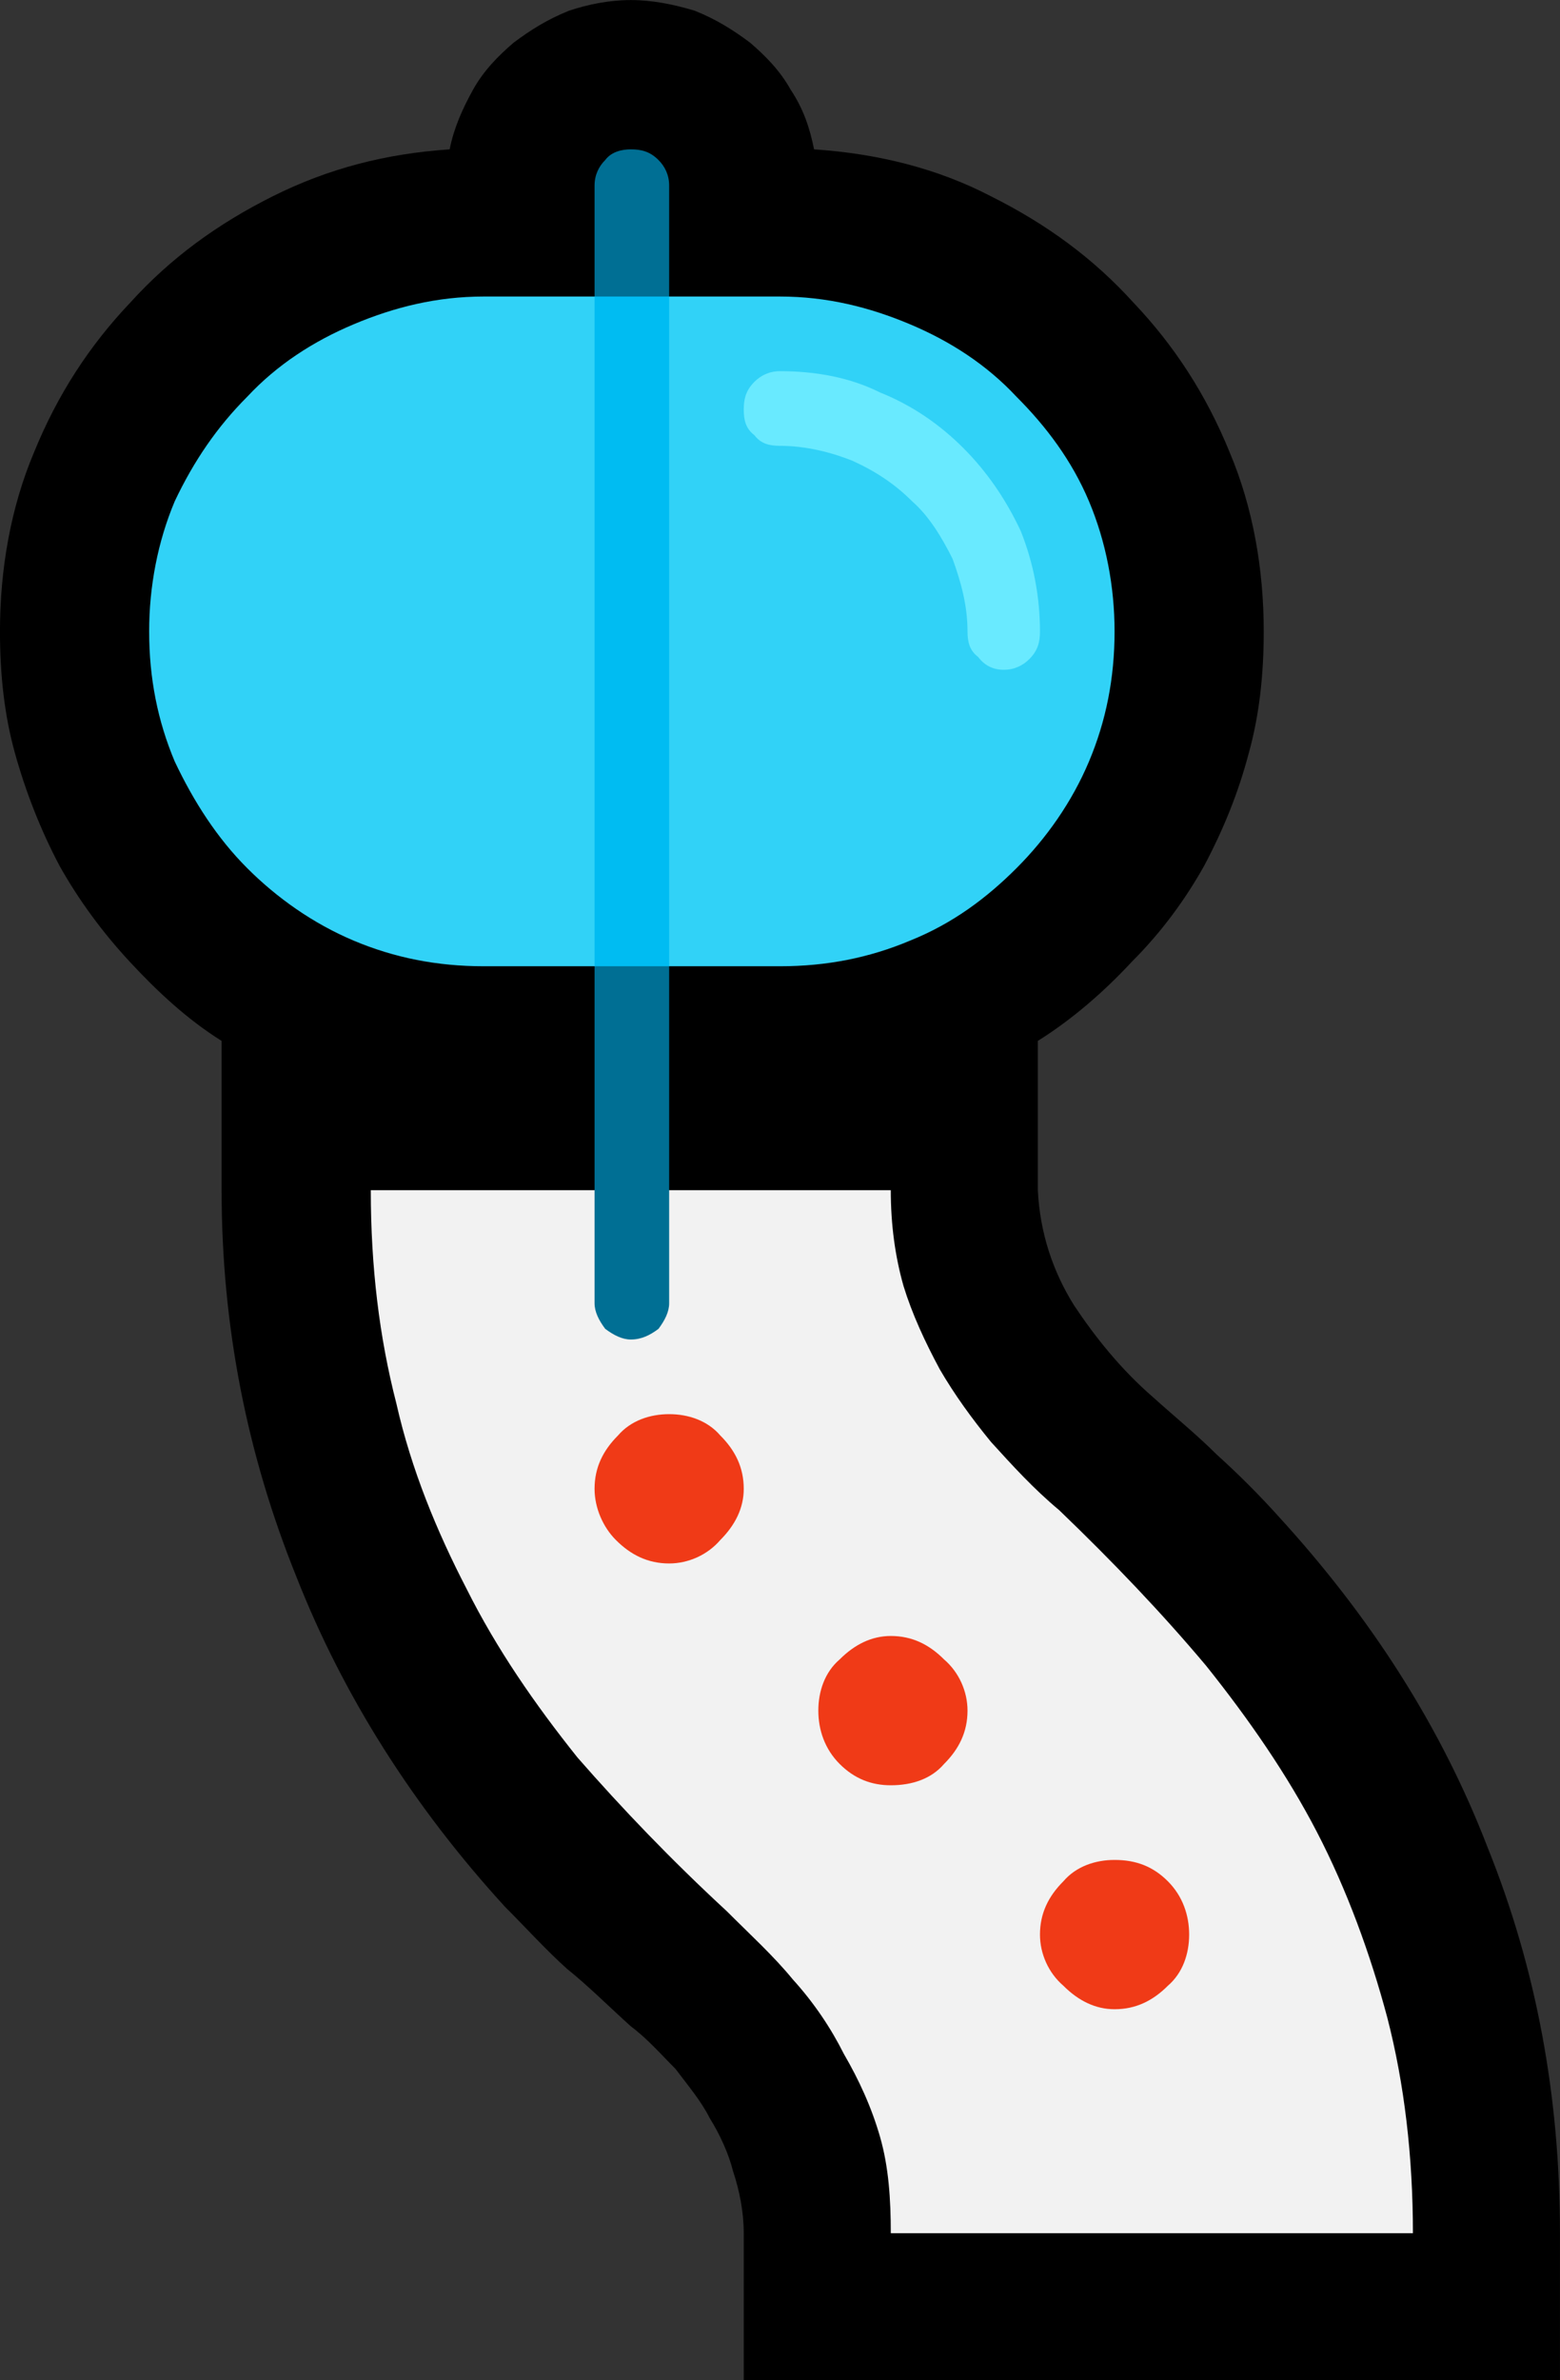 <?xml version="1.0" encoding="UTF-8" standalone="no"?>
<svg
   width="10.98"
   height="16.74"
   viewBox="0 0 10.98 16.74"
   version="1.1"
   xml:space="preserve"
   style="clip-rule:evenodd;fill-rule:evenodd;stroke-linejoin:round;stroke-miterlimit:2"
   id="svg20568"
   sodipodi:docname="emojis.svg"
   xmlns:inkscape="http://www.inkscape.org/namespaces/inkscape"
   xmlns:sodipodi="http://sodipodi.sourceforge.net/DTD/sodipodi-0.dtd"
   xmlns="http://www.w3.org/2000/svg"
   xmlns:svg="http://www.w3.org/2000/svg"><rect x="0" y="0" width="10.98" height="16.74" fill="#333333" stroke="none"/><defs
     id="defs20572" /><sodipodi:namedview
     id="namedview20570"
     pagecolor="#505050"
     bordercolor="#eeeeee"
     borderopacity="1"
     inkscape:pageshadow="0"
     inkscape:pageopacity="0"
     inkscape:pagecheckerboard="0" /><g
     transform="matrix(0.24,0,0,0.24,-389.372,-749.489)"
     id="g20566"><g
       transform="matrix(62.5,0,0,62.5,1614.57,3179.56)"
       id="g14536"><path
         d="M 0.474,0.209 V 0.14 C 0.474,0.13 0.472,0.12 0.469,0.111 0.467,0.103 0.463,0.094 0.458,0.086 0.454,0.078 0.448,0.071 0.442,0.063 0.435,0.056 0.429,0.049 0.421,0.043 0.411,0.034 0.401,0.024 0.391,0.016 0.381,0.007 0.372,-0.003 0.362,-0.013 0.319,-0.06 0.286,-0.112 0.264,-0.168 0.241,-0.225 0.229,-0.285 0.229,-0.349 v -0.07 C 0.213,-0.429 0.199,-0.442 0.186,-0.456 0.173,-0.47 0.162,-0.485 0.153,-0.501 0.144,-0.518 0.137,-0.536 0.132,-0.554 0.127,-0.572 0.125,-0.591 0.125,-0.611 c 0,-0.029 0.005,-0.058 0.016,-0.084 0.011,-0.027 0.026,-0.05 0.045,-0.07 0.019,-0.021 0.041,-0.037 0.067,-0.05 0.026,-0.013 0.053,-0.02 0.083,-0.022 0.002,-0.01 0.006,-0.019 0.011,-0.028 0.005,-0.009 0.012,-0.016 0.019,-0.022 0.008,-0.006 0.016,-0.011 0.026,-0.015 0.009,-0.003 0.019,-0.005 0.029,-0.005 0.01,0 0.02,0.002 0.03,0.005 0.01,0.004 0.018,0.009 0.026,0.015 0.007,0.006 0.014,0.013 0.019,0.022 0.006,0.009 0.009,0.018 0.011,0.028 0.03,0.002 0.058,0.009 0.083,0.022 0.026,0.013 0.048,0.029 0.067,0.05 0.019,0.02 0.034,0.043 0.045,0.07 0.011,0.026 0.016,0.055 0.016,0.084 0,0.02 -0.002,0.039 -0.007,0.057 -0.005,0.019 -0.012,0.036 -0.021,0.053 -0.009,0.016 -0.02,0.031 -0.034,0.045 -0.013,0.014 -0.028,0.027 -0.044,0.037 v 0.07 c 0.001,0.02 0.007,0.038 0.017,0.054 0.01,0.015 0.022,0.03 0.037,0.043 0.01,0.009 0.021,0.018 0.03,0.027 0.01,0.009 0.02,0.019 0.029,0.029 0.043,0.047 0.076,0.098 0.098,0.155 0.023,0.057 0.034,0.117 0.034,0.181 v 0.069 z"
         style="fill-rule:nonzero"
         id="path14522" /><path
         d="M 0.788,0.14 H 0.543 C 0.543,0.124 0.542,0.109 0.538,0.095 0.534,0.081 0.528,0.068 0.521,0.056 0.515,0.044 0.507,0.032 0.497,0.021 0.488,0.01 0.477,0 0.466,-0.011 0.44,-0.035 0.417,-0.059 0.396,-0.083 0.376,-0.108 0.358,-0.134 0.344,-0.162 0.33,-0.189 0.318,-0.218 0.311,-0.249 0.303,-0.28 0.299,-0.313 0.299,-0.349 h 0.244 c 0,0.016 0.002,0.031 0.006,0.045 0.004,0.013 0.01,0.026 0.017,0.039 0.007,0.012 0.015,0.023 0.024,0.034 0.01,0.011 0.02,0.022 0.032,0.032 0.025,0.024 0.048,0.048 0.069,0.073 0.02,0.025 0.038,0.051 0.052,0.078 0.014,0.027 0.025,0.057 0.033,0.087 0.008,0.031 0.012,0.065 0.012,0.101 z"
         style="fill:#f2f2f2;fill-rule:nonzero"
         id="path14524" /><path
         d="m 0.474,-0.209 c 0,0.009 -0.004,0.017 -0.011,0.024 -0.006,0.007 -0.015,0.011 -0.024,0.011 -0.01,0 -0.018,-0.004 -0.025,-0.011 -0.006,-0.006 -0.01,-0.015 -0.01,-0.024 0,-0.01 0.004,-0.018 0.011,-0.025 0.006,-0.007 0.015,-0.01 0.024,-0.01 0.009,0 0.018,0.003 0.024,0.01 0.007,0.007 0.011,0.015 0.011,0.025 z m 0.069,0.069 c 0.01,0 0.018,0.004 0.025,0.011 0.007,0.006 0.011,0.015 0.011,0.024 0,0.01 -0.004,0.018 -0.011,0.025 -0.006,0.007 -0.015,0.01 -0.025,0.01 -0.009,0 -0.017,-0.003 -0.024,-0.01 -0.007,-0.007 -0.01,-0.016 -0.01,-0.025 0,-0.009 0.003,-0.018 0.01,-0.024 0.007,-0.007 0.015,-0.011 0.024,-0.011 z m 0.105,0.105 c 0.01,0 0.018,0.003 0.025,0.01 0.007,0.007 0.01,0.016 0.01,0.025 0,0.009 -0.003,0.018 -0.01,0.024 C 0.666,0.031 0.658,0.035 0.648,0.035 0.639,0.035 0.631,0.031 0.624,0.024 0.617,0.018 0.613,0.009 0.613,0 c 0,-0.01 0.004,-0.018 0.011,-0.025 0.006,-0.007 0.015,-0.01 0.024,-0.01 z"
         style="fill:#f03a17;fill-rule:nonzero"
         id="path14526" /><path
         d="m 0.421,-0.837 c 0.005,0 0.009,0.001 0.013,0.005 0.003,0.003 0.005,0.007 0.005,0.012 v 0.082 H 0.404 V -0.82 c 0,-0.005 0.002,-0.009 0.005,-0.012 0.003,-0.004 0.008,-0.005 0.012,-0.005 z m -0.017,0.541 v -0.187 h 0.035 v 0.187 c 0,0.004 -0.002,0.008 -0.005,0.012 -0.004,0.003 -0.008,0.005 -0.013,0.005 -0.004,0 -0.008,-0.002 -0.012,-0.005 C 0.406,-0.288 0.404,-0.292 0.404,-0.296 Z"
         style="fill:#006f94;fill-rule:nonzero"
         id="path14528" /><path
         d="m 0.491,-0.768 c 0.022,0 0.042,0.005 0.061,0.013 0.019,0.008 0.036,0.019 0.05,0.034 0.014,0.014 0.026,0.03 0.034,0.049 0.008,0.019 0.012,0.04 0.012,0.061 0,0.022 -0.004,0.042 -0.012,0.061 -0.008,0.019 -0.02,0.036 -0.034,0.05 -0.014,0.014 -0.03,0.026 -0.05,0.034 -0.019,0.008 -0.039,0.012 -0.061,0.012 H 0.439 L 0.421,-0.472 0.404,-0.454 H 0.352 C 0.33,-0.454 0.31,-0.458 0.291,-0.466 0.272,-0.474 0.255,-0.486 0.241,-0.5 0.227,-0.514 0.216,-0.531 0.207,-0.55 0.199,-0.569 0.195,-0.589 0.195,-0.611 c 0,-0.021 0.004,-0.042 0.012,-0.061 0.009,-0.019 0.02,-0.035 0.034,-0.049 0.014,-0.015 0.031,-0.026 0.05,-0.034 0.019,-0.008 0.039,-0.013 0.061,-0.013 h 0.052 l 0.017,0.024 0.018,-0.024 z"
         style="fill:#31d2f7;fill-rule:nonzero"
         id="path14530" /><rect
         x="0.404"
         y="-0.768"
         width="0.035"
         height="0.314"
         style="fill:#00bcf2;fill-rule:nonzero"
         id="rect14532" /><path
         d="M 0.596,-0.593 C 0.591,-0.593 0.587,-0.595 0.584,-0.599 0.58,-0.602 0.579,-0.606 0.579,-0.611 0.579,-0.623 0.576,-0.634 0.572,-0.645 0.567,-0.655 0.561,-0.665 0.553,-0.672 0.545,-0.68 0.536,-0.686 0.525,-0.691 0.515,-0.695 0.503,-0.698 0.491,-0.698 0.486,-0.698 0.482,-0.699 0.479,-0.703 0.475,-0.706 0.474,-0.71 0.474,-0.715 c 0,-0.005 0.001,-0.009 0.005,-0.013 0.003,-0.003 0.007,-0.005 0.012,-0.005 0.017,0 0.033,0.003 0.047,0.01 0.015,0.006 0.028,0.015 0.039,0.026 0.011,0.011 0.02,0.024 0.027,0.039 0.006,0.015 0.009,0.031 0.009,0.047 0,0.005 -0.001,0.009 -0.005,0.013 -0.003,0.003 -0.007,0.005 -0.012,0.005 z"
         style="fill:#69eaff;fill-rule:nonzero"
         id="path14534" /></g></g></svg>
